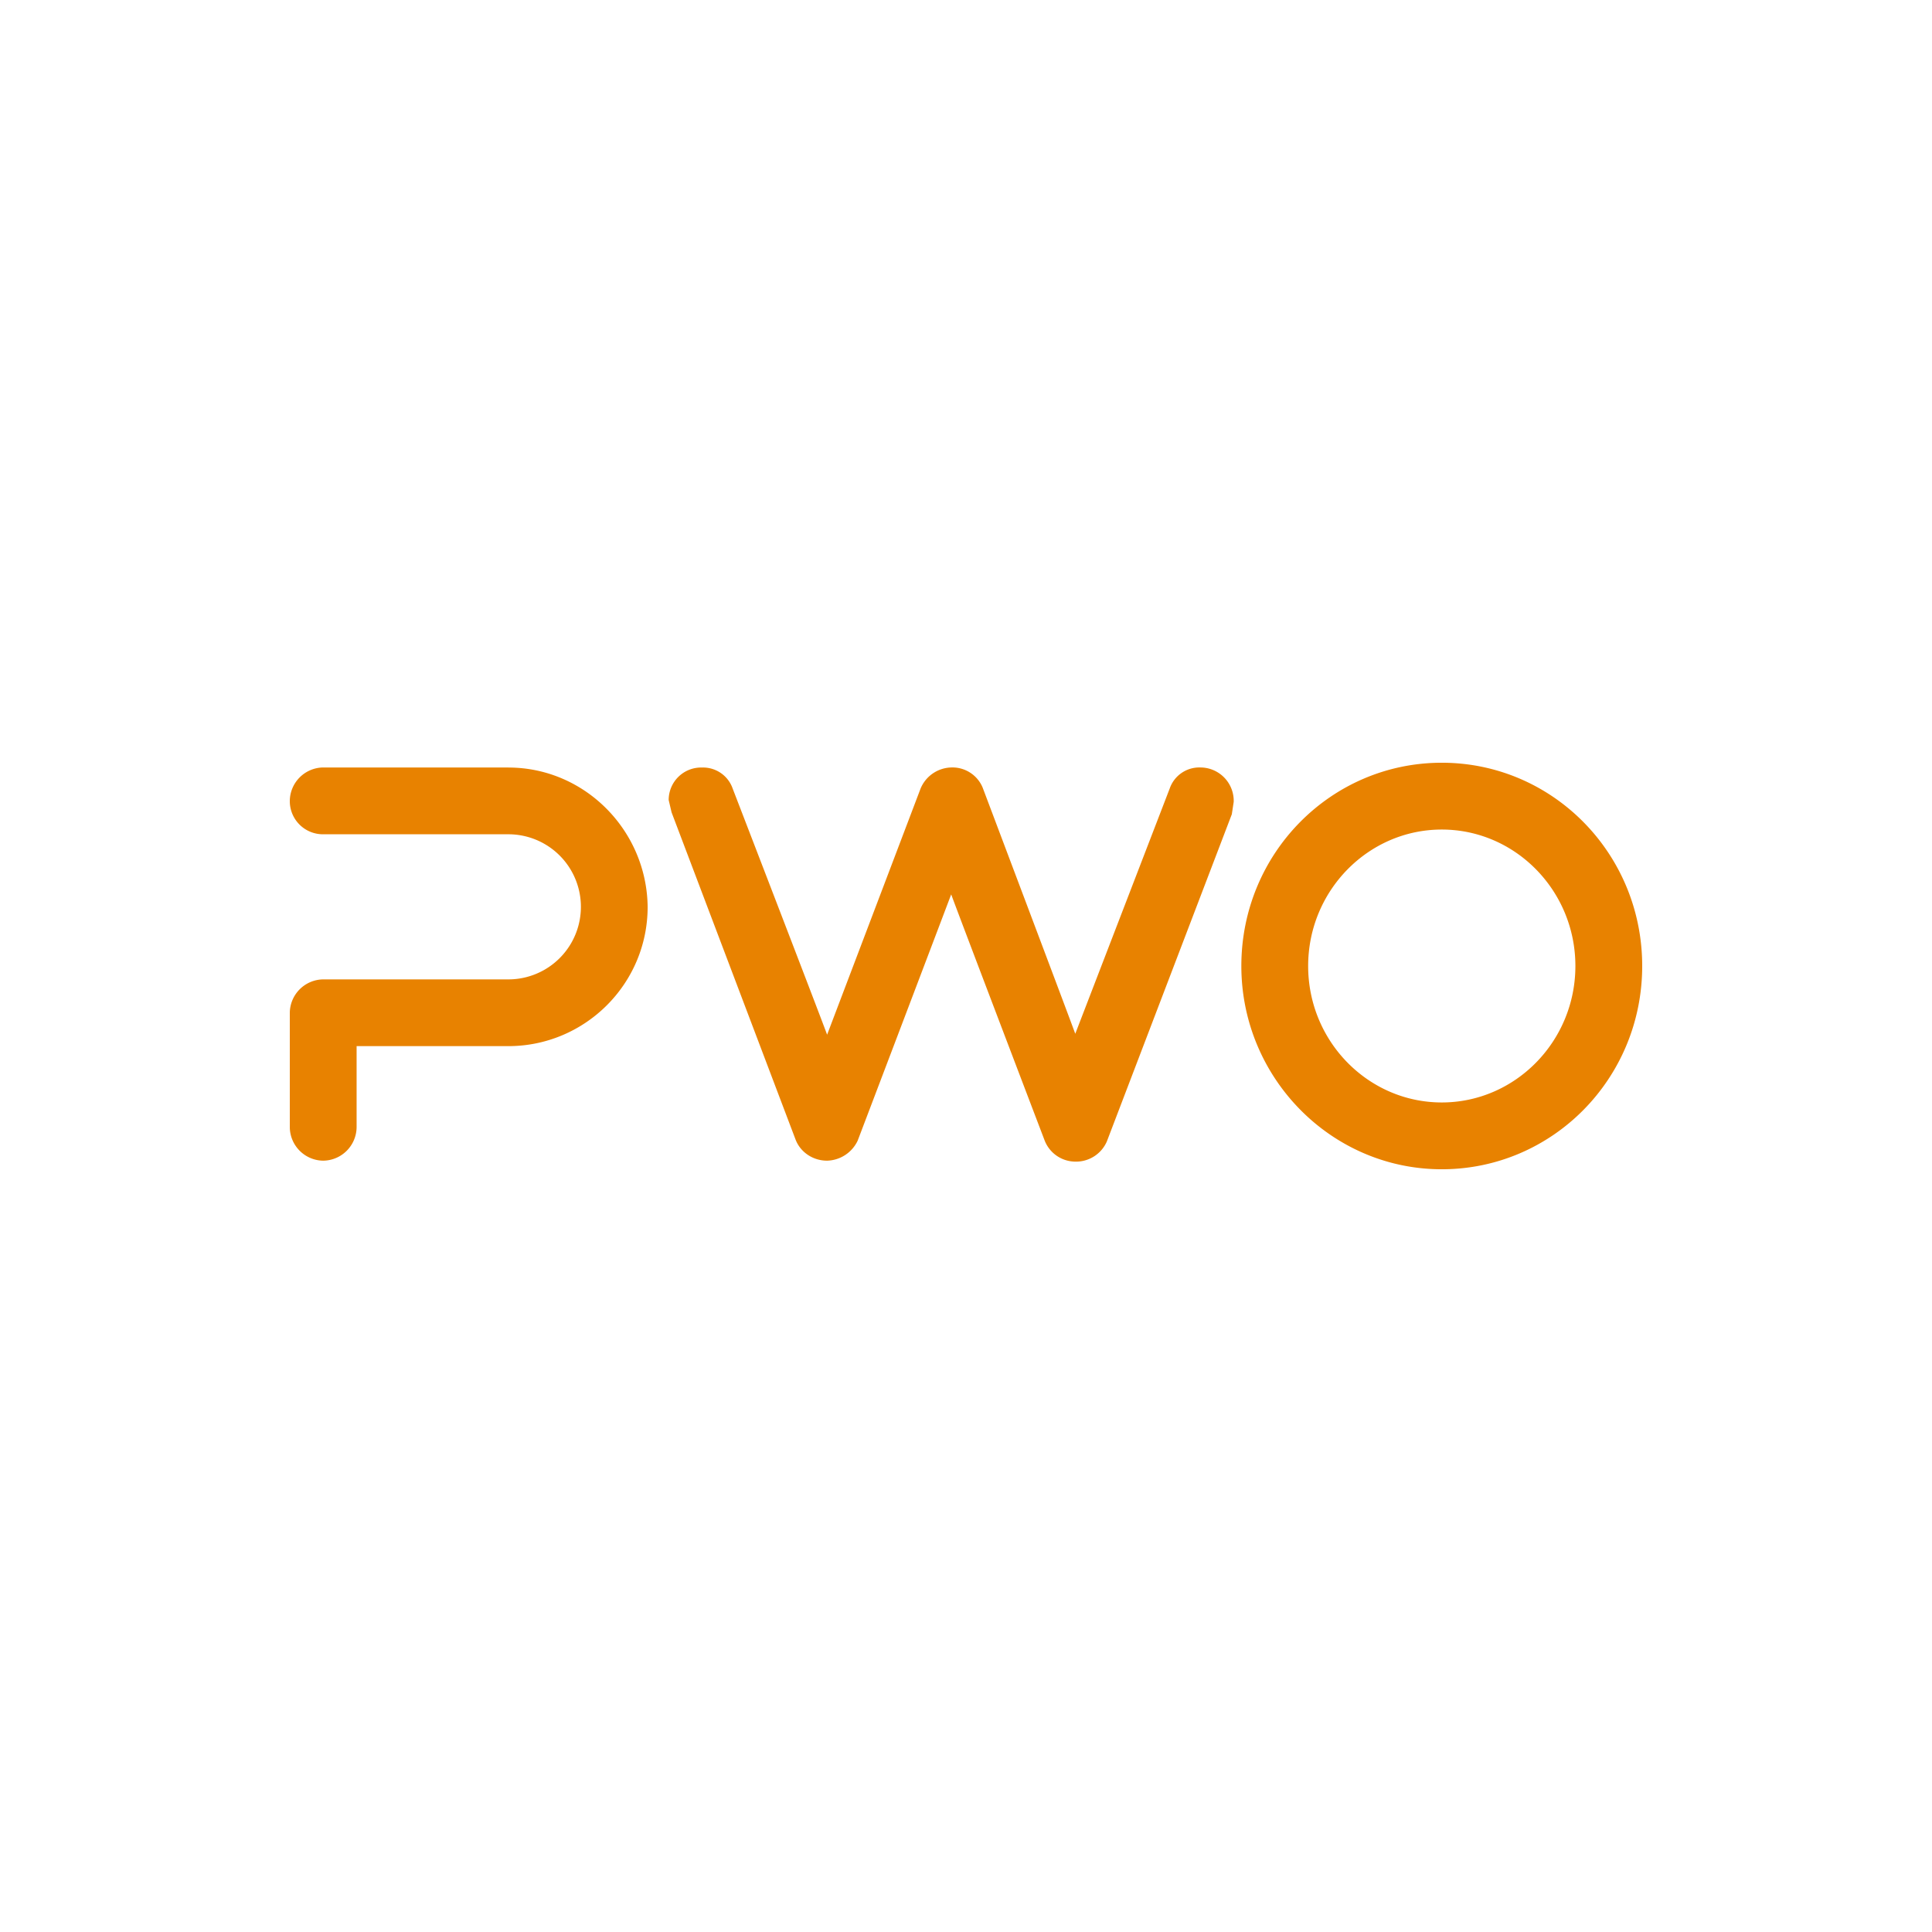 <svg width="40" height="40" fill="none" xmlns="http://www.w3.org/2000/svg"><g clip-path="url(#a)" transform="matrix(1.4 0 0 1.4 -8 -8)" fill-rule="evenodd" clip-rule="evenodd" fill="#e88200"><path d="M13.232 17.064h-2.738a.5.5 0 0 0-.494.494.49.49 0 0 0 .494.494h2.738a1.072 1.072 0 1 1 0 2.146h-2.738a.5.5 0 0 0-.494.494v1.693a.5.5 0 0 0 .494.494.5.5 0 0 0 .494-.494v-1.2h2.244c1.13 0 2.06-.917 2.06-2.06-.013-1.13-.93-2.06-2.06-2.06zM23.465 17.064a.463.463 0 0 0-.452.31l-1.397 3.628c-.113-.31-1.37-3.641-1.37-3.641a.484.484 0 0 0-.465-.297.506.506 0 0 0-.452.31l-1.383 3.642c-.113-.31-1.397-3.641-1.397-3.641a.463.463 0 0 0-.452-.31.48.48 0 0 0-.494.48l.043.183 1.834 4.84c.071.184.254.311.466.311a.516.516 0 0 0 .452-.296s1.1-2.893 1.383-3.642c.113.31 1.383 3.642 1.383 3.642a.49.49 0 0 0 .452.31.497.497 0 0 0 .466-.296l1.849-4.841.028-.184a.494.494 0 0 0-.494-.508zM27.036 16.994c-1.637 0-2.964 1.34-2.964 3.006 0 1.651 1.327 3.006 2.964 3.006S30 21.666 30 20c0-1.666-1.327-3.006-2.964-3.006Zm0 5.024c-1.087 0-1.976-.903-1.976-2.018 0-1.115.89-2.018 1.976-2.018 1.087 0 1.976.903 1.976 2.018 0 1.115-.89 2.018-1.976 2.018z"/></g><defs><clipPath id="a"><path fill="#fff" d="M0 0h40v40H0z"/></clipPath></defs></svg>